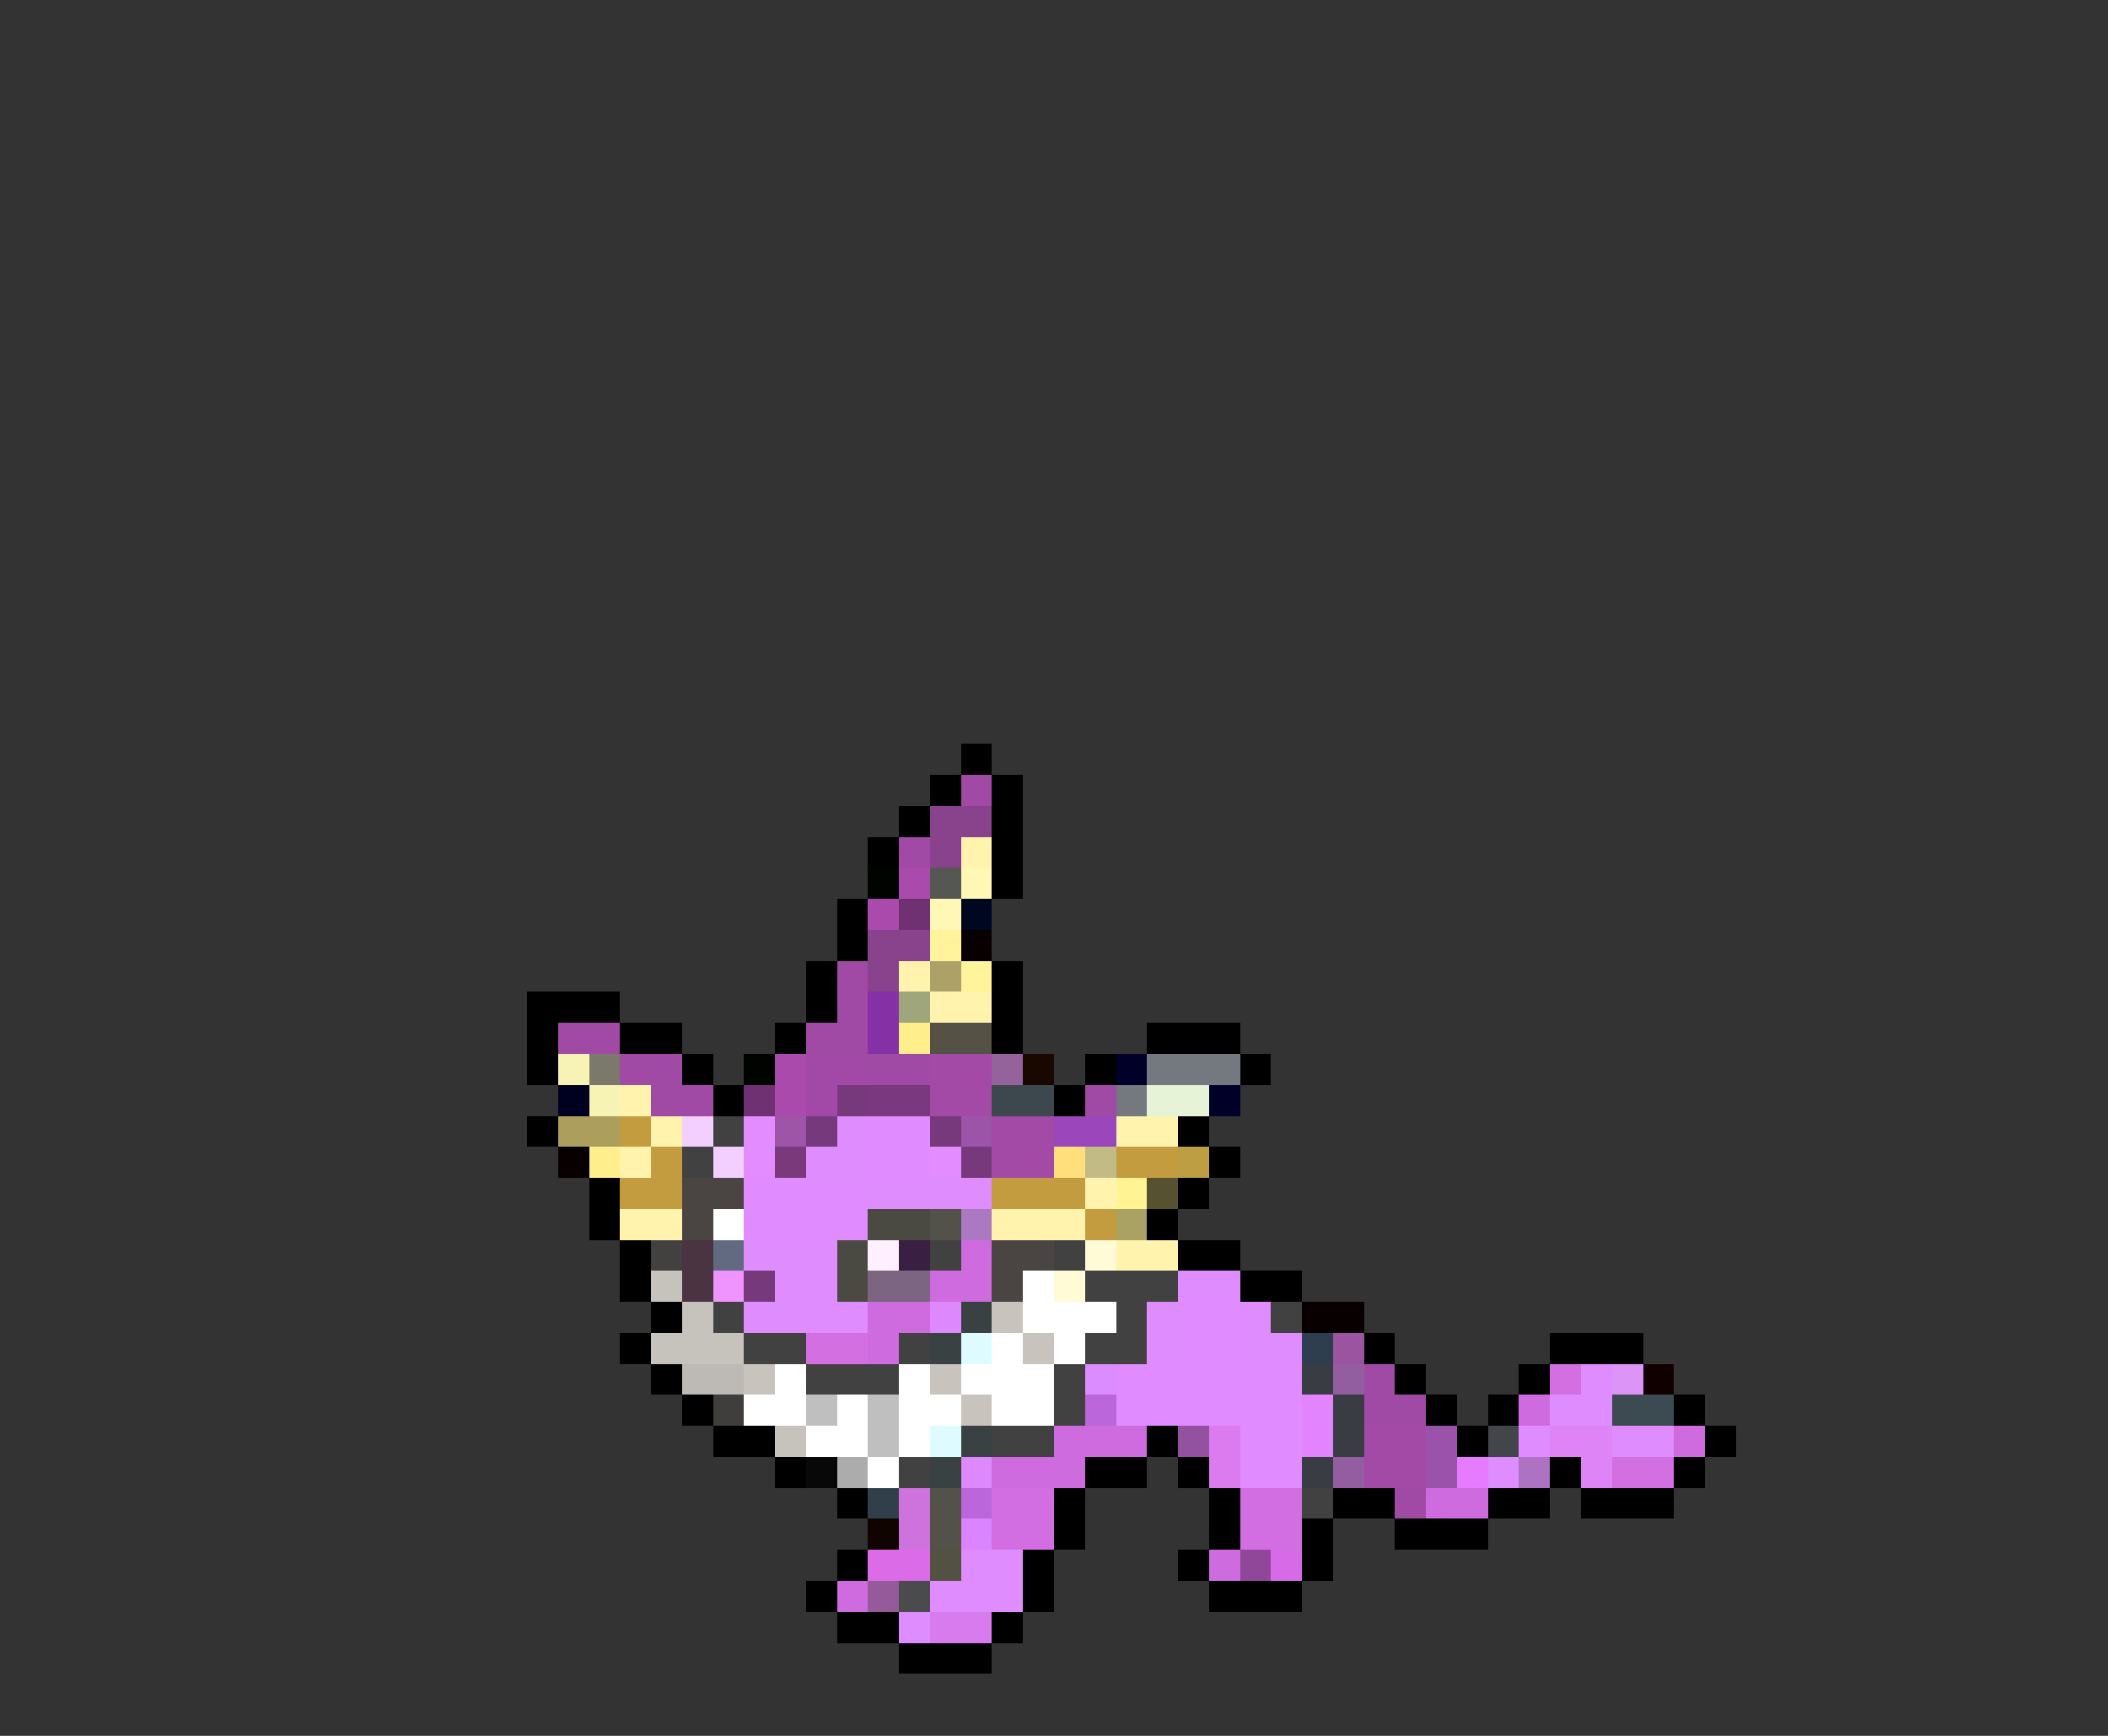 <svg xmlns="http://www.w3.org/2000/svg" viewBox="0 -0.5 68 56" shape-rendering="crispEdges">
<rect x="0" y="-0.5" width="68" height="56" fill="#333333" stroke="none"/>
<path stroke="#000000" d="M31 24h1M30 25h1M32 25h1M29 26h1M32 26h1M28 27h1M32 27h1M32 28h1M27 29h1M27 30h1M26 31h1M32 31h1M17 32h3M26 32h1M32 32h1M17 33h1M20 33h2M25 33h1M32 33h1M37 33h3M17 34h1M22 34h1M35 34h1M40 34h1M23 35h1M34 35h1M17 36h1M38 36h1M39 37h1M19 38h1M38 38h1M19 39h1M37 39h1M20 40h1M38 40h2M20 41h1M40 41h2M21 42h1M20 43h1M44 43h1M50 43h3M21 44h1M45 44h1M49 44h1M22 45h1M46 45h1M48 45h1M54 45h1M23 46h2M37 46h1M47 46h1M55 46h1M25 47h1M35 47h2M38 47h1M50 47h1M54 47h1M27 48h1M34 48h1M39 48h1M43 48h2M48 48h2M51 48h3M34 49h1M39 49h1M42 49h1M45 49h3M27 50h1M33 50h1M38 50h1M42 50h1M26 51h1M33 51h1M39 51h3M27 52h2M32 52h1M29 53h3" />
<path stroke="#a14aa5" d="M31 25h1M29 27h1M27 31h1M27 32h1M18 33h2M26 33h2M20 34h2M28 34h2M21 35h2M35 35h1M44 44h1M44 45h2M45 48h1" />
<path stroke="#89428c" d="M30 26h2M30 27h1M28 30h2M28 31h1" />
<path stroke="#fff3ad" d="M31 27h1M29 31h1M30 32h2M20 35h1M21 36h1M36 36h2M20 37h1M35 38h1M20 39h2M32 39h3M36 40h2" />
<path stroke="#000400" d="M28 28h1M24 34h1" />
<path stroke="#aa4aad" d="M29 28h1M28 29h1M25 34h1M25 35h1" />
<path stroke="#555752" d="M30 28h1" />
<path stroke="#fff7b5" d="M31 28h1M30 29h1" />
<path stroke="#703173" d="M29 29h1M24 35h1" />
<path stroke="#000821" d="M31 29h1" />
<path stroke="#fff39c" d="M30 30h1M31 31h1" />
<path stroke="#080000" d="M31 30h1M18 37h1M42 42h2" />
<path stroke="#aca268" d="M30 31h1" />
<path stroke="#8530a4" d="M28 32h1M28 33h1" />
<path stroke="#a0a67b" d="M29 32h1" />
<path stroke="#ffef8c" d="M29 33h1M19 37h1" />
<path stroke="#555144" d="M30 33h2" />
<path stroke="#f7f3b5" d="M18 34h1M19 35h1" />
<path stroke="#7b796b" d="M19 34h1" />
<path stroke="#a249a7" d="M26 34h2M26 35h1" />
<path stroke="#a34aa7" d="M30 34h2M30 35h2M32 36h2M32 37h2M44 46h2M44 47h2" />
<path stroke="#94639c" d="M32 34h1" />
<path stroke="#180800" d="M33 34h1" />
<path stroke="#000029" d="M36 34h1M39 35h1" />
<path stroke="#73797f" d="M37 34h3M36 35h1" />
<path stroke="#000021" d="M18 35h1" />
<path stroke="#77397b" d="M27 35h1M30 36h1M31 37h1" />
<path stroke="#7a397e" d="M28 35h2" />
<path stroke="#3d474e" d="M32 35h2" />
<path stroke="#e7f3d6" d="M37 35h2" />
<path stroke="#ac9f5d" d="M18 36h2" />
<path stroke="#c39c3f" d="M20 36h1M21 37h1M36 37h2M20 38h2M32 38h3M35 39h1" />
<path stroke="#f2cfff" d="M22 36h1M23 37h1" />
<path stroke="#424142" d="M23 36h1M22 37h1M30 40h1M34 40h1M35 41h3M23 42h1M36 42h1M41 42h1M24 43h2M29 43h1M35 43h2M26 44h3M34 44h1M34 45h1M32 46h2M29 47h1M42 48h1" />
<path stroke="#e38cff" d="M24 36h1M24 37h1M30 37h1" />
<path stroke="#9e54a7" d="M25 36h1" />
<path stroke="#76397b" d="M26 36h1M24 41h1" />
<path stroke="#df8cff" d="M27 36h1M26 37h2M28 38h4M24 40h3M25 41h2M38 41h2M24 42h4M37 42h1M40 42h1M37 43h1M40 43h2M51 44h1M50 45h2M49 46h1M52 46h2M48 47h1M31 50h2M30 51h3M29 52h1" />
<path stroke="#e08bff" d="M28 36h2M28 37h2M24 38h4M24 39h4M38 42h2M38 43h2M36 44h6M36 45h6M40 46h2M40 47h2" />
<path stroke="#9b54a7" d="M31 36h1" />
<path stroke="#9b46ba" d="M34 36h2" />
<path stroke="#7a397b" d="M25 37h1" />
<path stroke="#ffdf7b" d="M34 37h1" />
<path stroke="#c2bb86" d="M35 37h1" />
<path stroke="#bd9e42" d="M38 37h1" />
<path stroke="#4a4542" d="M22 38h2M22 39h1M32 40h2M32 41h1" />
<path stroke="#fff394" d="M36 38h1" />
<path stroke="#555131" d="M37 38h1" />
<path stroke="#ffffff" d="M23 39h1M33 41h1M33 42h3M32 43h1M34 43h1M25 44h1M29 44h1M31 44h3M24 45h2M27 45h1M29 45h2M32 45h2M26 46h2M29 46h1M28 47h1" />
<path stroke="#4a4942" d="M28 39h2M27 40h1M27 41h1" />
<path stroke="#52514a" d="M30 39h1M30 48h1M30 49h1" />
<path stroke="#ab78c2" d="M31 39h1" />
<path stroke="#aaa262" d="M36 39h1" />
<path stroke="#42413f" d="M21 40h1" />
<path stroke="#4a3442" d="M22 40h1M22 41h1" />
<path stroke="#626a81" d="M23 40h1" />
<path stroke="#ffefff" d="M28 40h1" />
<path stroke="#392042" d="M29 40h1" />
<path stroke="#ce6bde" d="M31 40h1M30 41h2M28 42h2M28 43h1M49 45h1M34 46h3M54 46h1M32 47h3M46 48h2M39 50h1M27 51h1" />
<path stroke="#fffbd6" d="M35 40h1M34 41h1" />
<path stroke="#c6c3bd" d="M21 41h1M22 42h1M21 43h3M25 46h1" />
<path stroke="#ef94ff" d="M23 41h1" />
<path stroke="#7b6581" d="M28 41h2" />
<path stroke="#dd88fc" d="M30 42h1M31 47h1" />
<path stroke="#394142" d="M31 42h1M30 43h1M31 46h1M30 47h1" />
<path stroke="#c8c3bd" d="M32 42h1M33 43h1M24 44h1M30 44h1M31 45h1" />
<path stroke="#d46fe2" d="M26 43h2M50 44h1M52 47h2" />
<path stroke="#defbff" d="M31 43h1M30 46h1" />
<path stroke="#2e3e4f" d="M42 43h1" />
<path stroke="#9b549f" d="M43 43h1" />
<path stroke="#bdbab5" d="M22 44h2" />
<path stroke="#db8cff" d="M35 44h1" />
<path stroke="#393c42" d="M42 44h1M43 45h1M43 46h1M42 47h1" />
<path stroke="#935ea0" d="M43 44h1M43 47h1" />
<path stroke="#dc94f7" d="M52 44h1" />
<path stroke="#100000" d="M53 44h1" />
<path stroke="#3f3e3c" d="M23 45h1" />
<path stroke="#c0bfc0" d="M26 45h1M28 45h1M28 46h1" />
<path stroke="#bb66da" d="M35 45h1M31 48h1" />
<path stroke="#e384ff" d="M42 45h1M42 46h1" />
<path stroke="#3c4a52" d="M52 45h2" />
<path stroke="#92529f" d="M38 46h1" />
<path stroke="#db7bef" d="M39 46h1M39 47h1" />
<path stroke="#9a52aa" d="M46 46h1M46 47h1" />
<path stroke="#42454a" d="M48 46h1" />
<path stroke="#df84f7" d="M50 46h2M51 47h1" />
<path stroke="#080808" d="M26 47h1" />
<path stroke="#acacac" d="M27 47h1" />
<path stroke="#e67bff" d="M47 47h1" />
<path stroke="#ad73c2" d="M49 47h1" />
<path stroke="#313f4a" d="M28 48h1" />
<path stroke="#ce73de" d="M29 48h1M29 49h1" />
<path stroke="#d26ee1" d="M32 48h2M40 48h2M32 49h2M40 49h2" />
<path stroke="#100400" d="M28 49h1" />
<path stroke="#db84ff" d="M31 49h1" />
<path stroke="#db6be7" d="M28 50h2" />
<path stroke="#525142" d="M30 50h1" />
<path stroke="#90479a" d="M40 50h1" />
<path stroke="#d76be7" d="M41 50h1" />
<path stroke="#955a9a" d="M28 51h1" />
<path stroke="#494b4d" d="M29 51h1" />
<path stroke="#d77bef" d="M30 52h2" />
</svg>